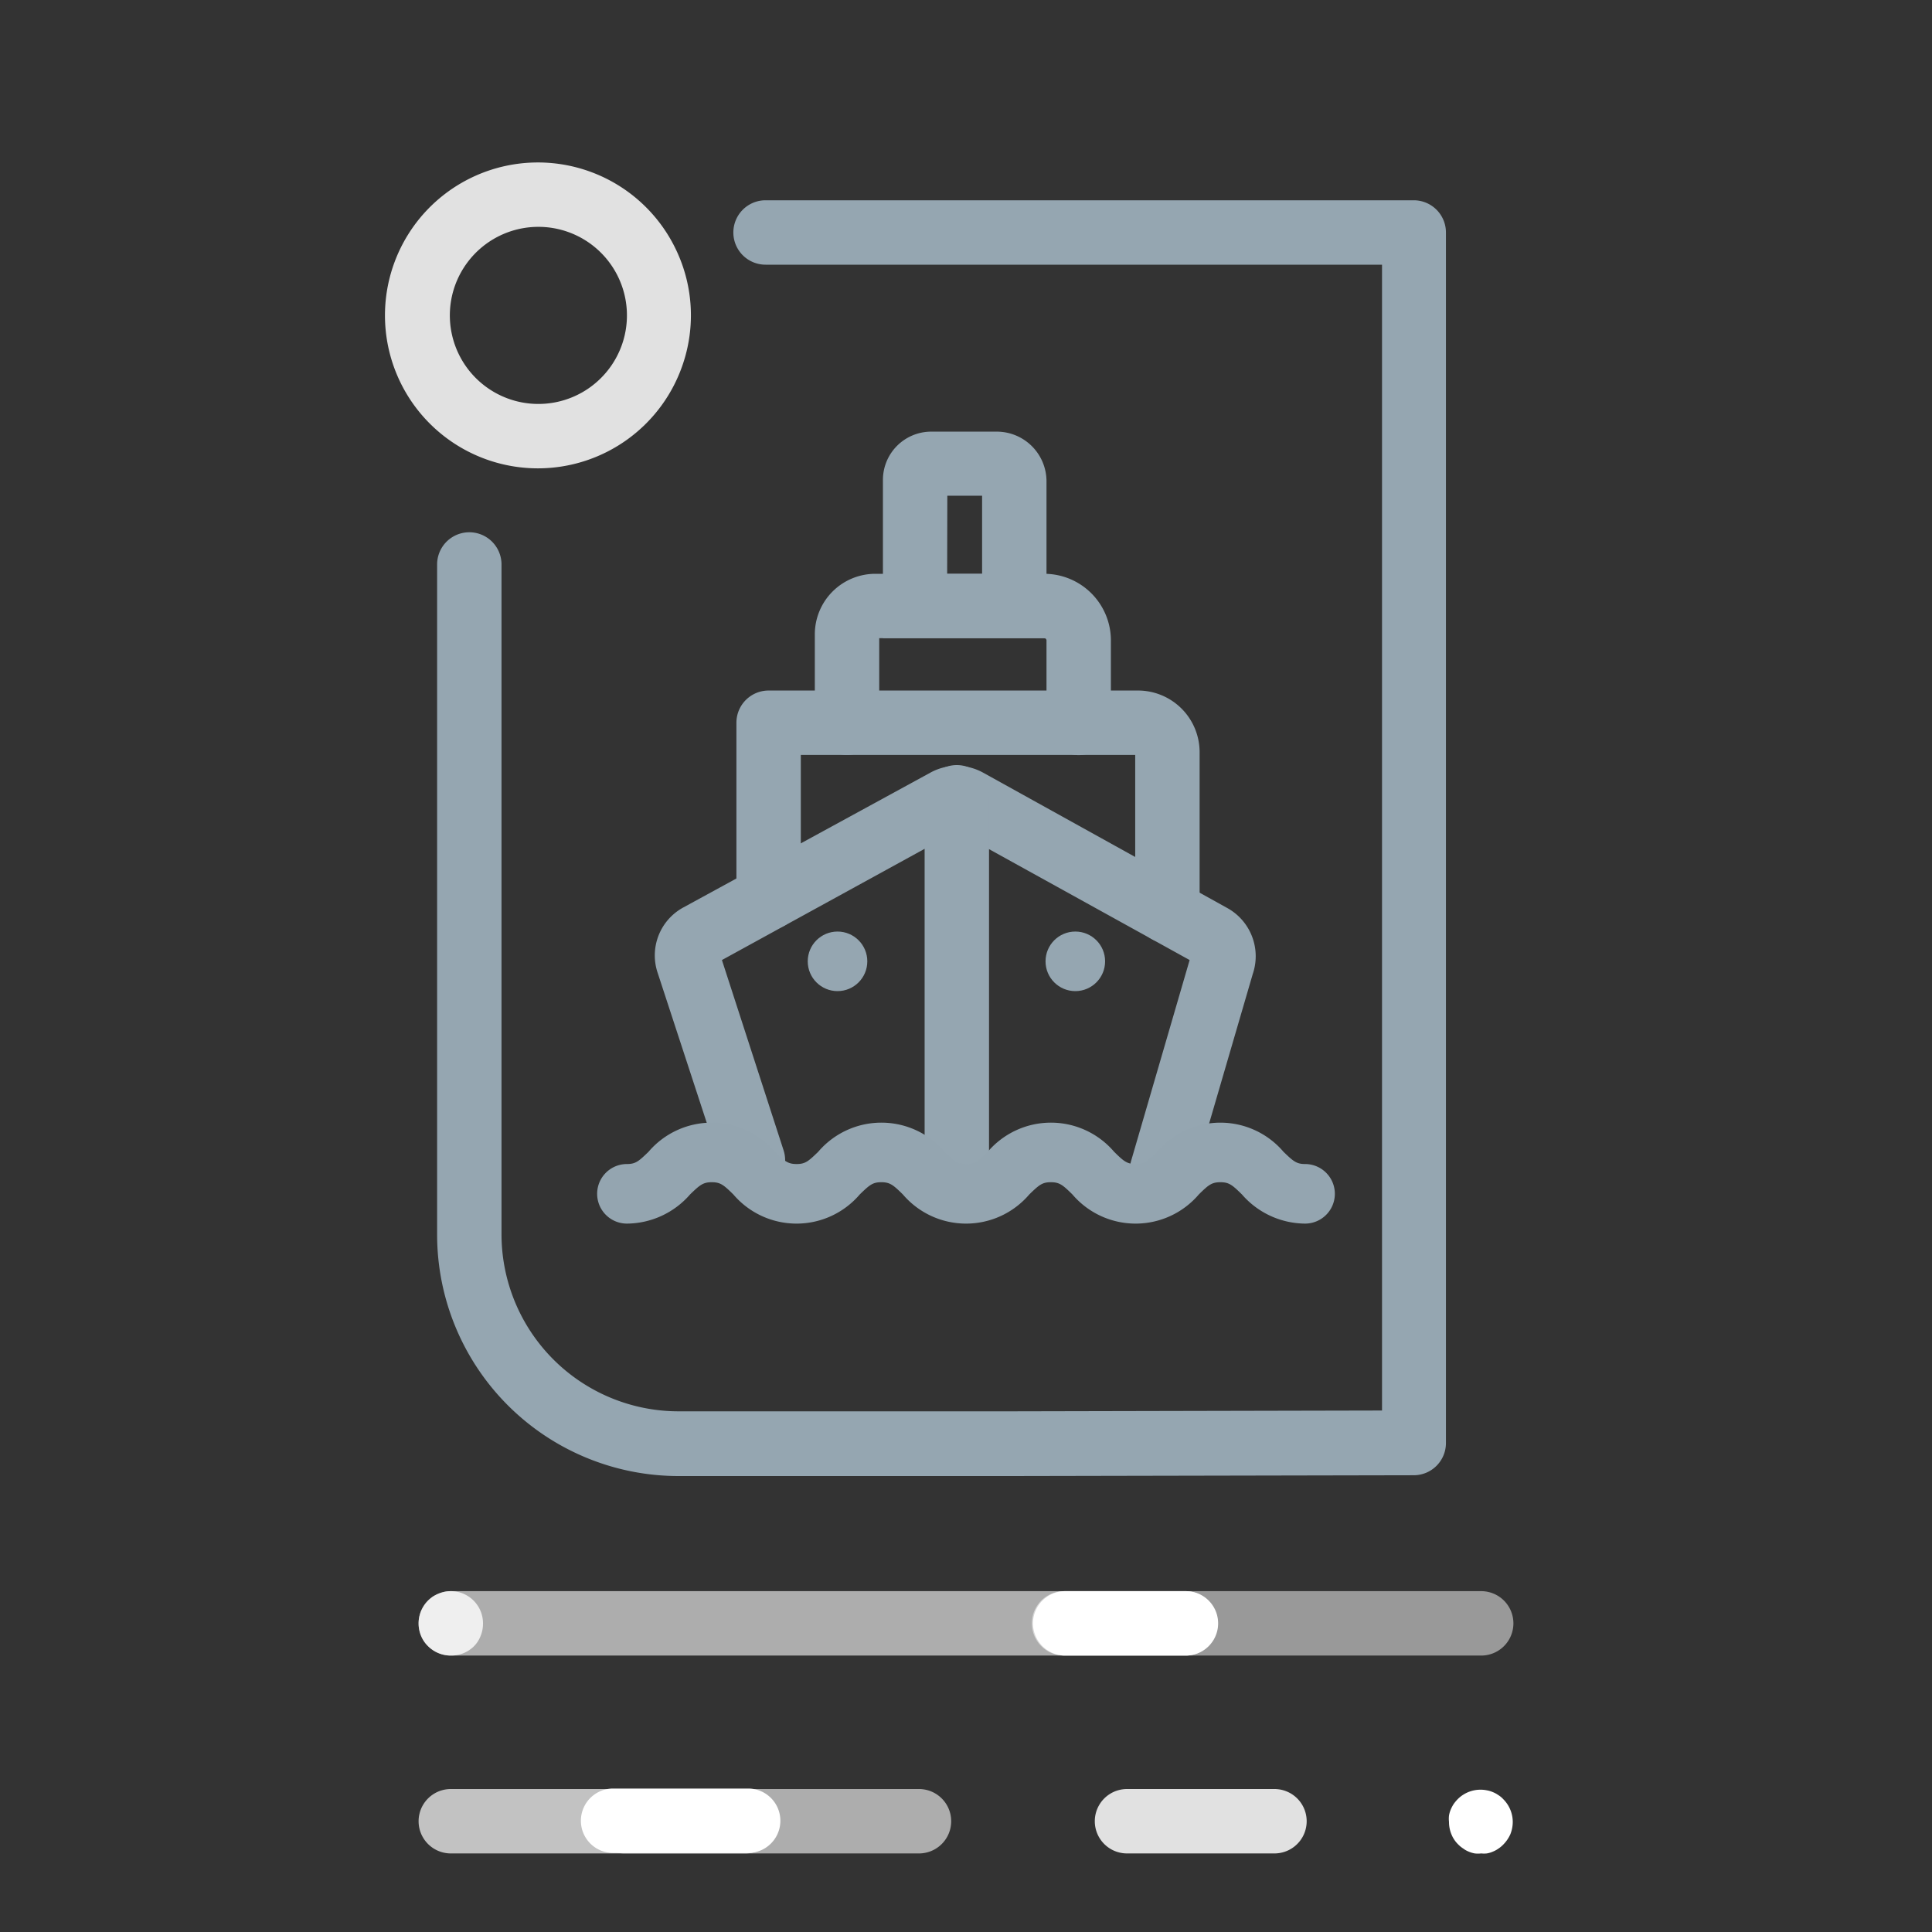 <svg id="Capa_1" data-name="Capa 1" xmlns="http://www.w3.org/2000/svg" viewBox="0 0 120 120"><rect x="0" y="0" width="120" height="120" fill="#333333" stroke="none"/><defs><style>.cls-1{opacity:0.85;}.cls-2{fill:#fff;}.cls-3{fill:#95a6b1;}.cls-4{fill:#94a5b0;}.cls-5{opacity:0.8;}.cls-5,.cls-8,.cls-9{isolation:isolate;}.cls-6{opacity:0.7;}.cls-7,.cls-8{opacity:0.6;}.cls-9{opacity:0.5;}.cls-10{fill:none;}</style></defs><title>24-icon_ocenza_con_potuaria_componente_a_las_enbarcaciones</title><g class="cls-1"><path class="cls-2" d="M33.42,29.09a9.5,9.5,0,0,1-8.91-12.82,9.5,9.5,0,0,1,17.54-.63h0a9.44,9.44,0,0,1,.38,6.93,9.5,9.5,0,0,1-9,6.52Zm0-15a5.5,5.5,0,0,0-1.91,10.65A5.5,5.5,0,1,0,33.4,14.09Z"/></g><path class="cls-3" d="M42.15,91.68a15,15,0,0,1-15-15V35.06a2,2,0,0,1,4,0v41.6a11,11,0,0,0,11,11H62.84l23-.05V16.44H47.55a2,2,0,1,1,0-4H87.81a2,2,0,0,1,2,2V89.63a2,2,0,0,1-2,2l-25,.05Z"/><path class="cls-3" d="M72.51,58.58a2,2,0,0,1-2-2V46.89H49.74v8.86a2,2,0,0,1-4,0V44.89a2,2,0,0,1,2-2H70.69a3.83,3.83,0,0,1,3.82,3.82v9.87A2,2,0,0,1,72.51,58.58Z"/><path class="cls-3" d="M67,46.9a2,2,0,0,1-2-2V39.78a.14.14,0,0,0-.14-.14H54.61v5.25a2,2,0,0,1-4,0V39.4a3.76,3.76,0,0,1,3.76-3.76H64.89A4.14,4.14,0,0,1,69,39.78V44.9A2,2,0,0,1,67,46.9Z"/><path class="cls-3" d="M72.18,74.65a2.23,2.23,0,0,1-.56-.08,2,2,0,0,1-1.36-2.48l3.63-12.46-14.47-8-14.58,8,3.83,11.82a2,2,0,0,1-3.81,1.23l-4-12.22a3.39,3.39,0,0,1,1.59-4.1L57.77,48a3.39,3.39,0,0,1,3.31,0l15.15,8.4a3.42,3.42,0,0,1,1.58,4.1L74.1,73.21A2,2,0,0,1,72.18,74.65ZM74,59.25a0,0,0,0,0,0,0Zm-29.31-.1v0Z"/><path class="cls-3" d="M59.43,74.37a2,2,0,0,1-2-2V49.52a2,2,0,0,1,4,0V72.37A2,2,0,0,1,59.43,74.37Z"/><circle class="cls-3" cx="52.02" cy="59.71" r="1.85"/><circle class="cls-3" cx="66.79" cy="59.71" r="1.85"/><path class="cls-3" d="M65,39.64H54.84V29.81a3,3,0,0,1,3-3h4.06A3.09,3.09,0,0,1,65,29.88Zm-6.17-4H61V30.79H58.84Z"/><path class="cls-4" d="M81.06,76a5.24,5.24,0,0,1-3.92-1.81c-.6-.59-.8-.76-1.34-.76s-.74.17-1.34.76a5.16,5.16,0,0,1-7.85,0c-.6-.59-.8-.76-1.34-.76s-.73.17-1.34.76a5.16,5.16,0,0,1-7.85,0c-.6-.59-.8-.76-1.34-.76s-.73.17-1.34.76a5.16,5.16,0,0,1-7.85,0c-.6-.59-.8-.76-1.34-.76s-.74.17-1.35.76A5.24,5.24,0,0,1,38.94,76a1.85,1.85,0,1,1,0-3.7c.54,0,.73-.17,1.34-.76a5.16,5.16,0,0,1,7.85,0c.61.59.81.76,1.35.76s.73-.17,1.34-.76a5.16,5.16,0,0,1,7.85,0c.6.59.8.76,1.34.76s.73-.17,1.34-.76a5.16,5.16,0,0,1,7.85,0c.6.59.8.76,1.34.76s.73-.17,1.34-.76a5.15,5.15,0,0,1,7.84,0c.61.59.81.76,1.34.76a1.85,1.85,0,0,1,0,3.7Z"/><path class="cls-2" d="M46.47,115.09H38.08a2,2,0,0,1,0-4h8.39a2,2,0,0,1,0,4Z"/><g class="cls-5"><path class="cls-2" d="M28,102.83a2,2,0,0,1-1.42-.59,1.85,1.85,0,0,1-.43-.64,2,2,0,0,1-.15-.77,2,2,0,0,1,.58-1.41,2.34,2.34,0,0,1,.3-.25,2.31,2.31,0,0,1,.35-.18,2.65,2.65,0,0,1,.37-.12,2,2,0,0,1,2.4,2,2,2,0,0,1-.16.77,1.85,1.85,0,0,1-.43.64A2,2,0,0,1,28,102.83Z"/></g><g class="cls-1"><path class="cls-2" d="M79.12,115.12H70a2,2,0,1,1,0-4h9.16a2,2,0,0,1,0,4Z"/></g><path class="cls-2" d="M92,115.12a1.75,1.75,0,0,1-.4,0,1.73,1.73,0,0,1-.37-.11,1.41,1.41,0,0,1-.34-.19,1.79,1.79,0,0,1-.31-.25,1.85,1.85,0,0,1-.43-.64,2,2,0,0,1-.15-.77,1.72,1.72,0,0,1,0-.39,1.66,1.66,0,0,1,.11-.38,2.21,2.21,0,0,1,.18-.34,2.48,2.48,0,0,1,.25-.3,2,2,0,0,1,1.81-.55,1.73,1.73,0,0,1,.37.11,1.7,1.7,0,0,1,.35.19,1.42,1.42,0,0,1,.3.25,2,2,0,0,1,.59,1.41,2.07,2.07,0,0,1-.15.77,2.15,2.15,0,0,1-.44.64,1.73,1.73,0,0,1-.3.25,1.7,1.7,0,0,1-.35.19,1.58,1.58,0,0,1-.37.11A1.72,1.72,0,0,1,92,115.12Z"/><g class="cls-6"><path class="cls-2" d="M46.32,115.12H28a2,2,0,0,1,0-4h18.3a2,2,0,0,1,0,4Z"/></g><g class="cls-7"><path class="cls-2" d="M57.08,115.12H38.78a2,2,0,0,1,0-4h18.3a2,2,0,0,1,0,4Z"/></g><g class="cls-8"><path class="cls-2" d="M73.63,102.83H28a2,2,0,1,1,0-4H73.63a2,2,0,0,1,0,4Z"/></g><g class="cls-9"><path class="cls-2" d="M92,102.83H66.09a2,2,0,0,1,0-4H92a2,2,0,0,1,0,4Z"/></g><path class="cls-2" d="M73.66,102.83h-7.5a2,2,0,0,1,0-4h7.5a2,2,0,0,1,0,4Z"/><rect class="cls-10" width="120" height="120"/></svg>
